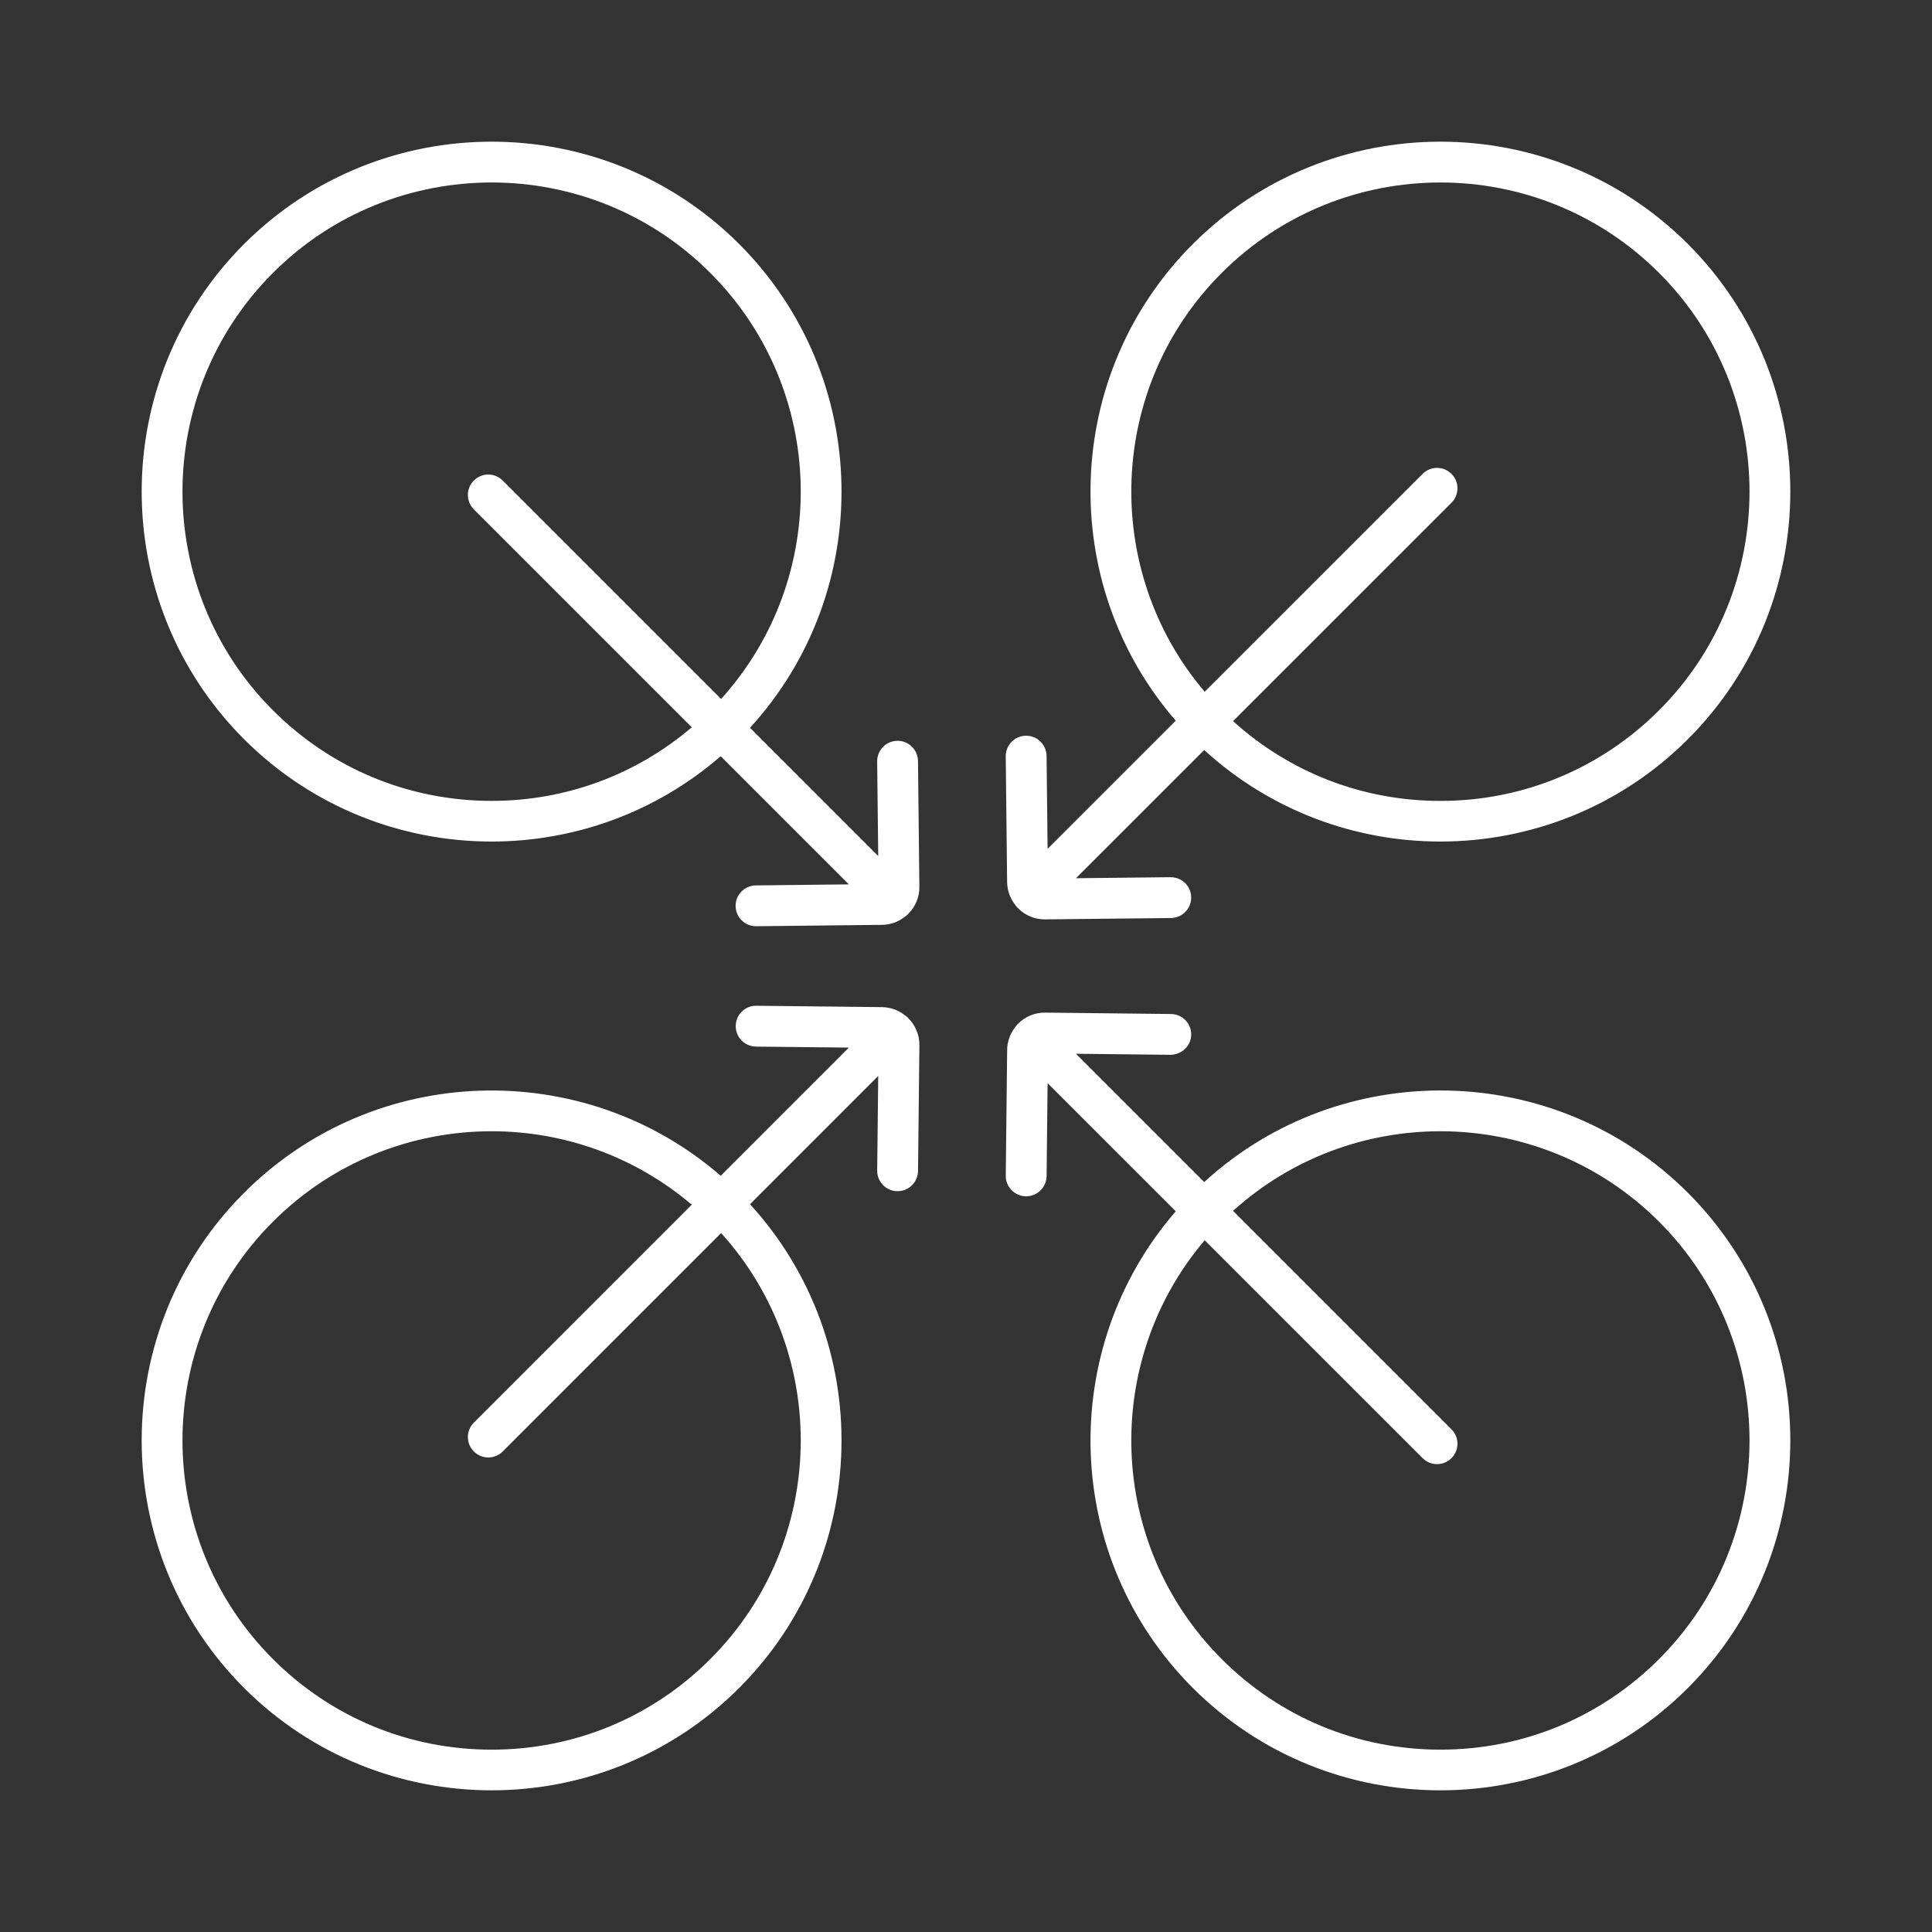 <svg width="60" height="60" viewBox="0 0 60 60" fill="none" xmlns="http://www.w3.org/2000/svg">
<rect x="0" y="0" width="60" height="60" fill="#333333" stroke="none"/>
<path d="M22.956 7.579C18.717 3.34 11.819 3.34 7.579 7.579C3.34 11.819 3.34 18.717 7.579 22.956C9.699 25.075 12.483 26.135 15.267 26.135C17.808 26.135 20.346 25.25 22.382 23.485L26.362 27.465L23.475 27.497C23.307 27.498 23.146 27.566 23.028 27.685C22.91 27.805 22.844 27.966 22.845 28.134C22.846 28.303 22.913 28.463 23.033 28.582C23.152 28.7 23.314 28.766 23.482 28.765H23.489L27.396 28.722C27.645 28.719 27.887 28.635 28.085 28.483C28.122 28.459 28.158 28.431 28.191 28.398C28.196 28.393 28.199 28.387 28.204 28.383C28.316 28.273 28.404 28.142 28.464 27.997C28.524 27.852 28.554 27.697 28.552 27.54L28.509 23.634C28.508 23.466 28.44 23.307 28.321 23.19C28.203 23.072 28.042 23.006 27.875 23.006H27.868C27.785 23.007 27.703 23.025 27.626 23.057C27.55 23.09 27.48 23.138 27.422 23.197C27.364 23.257 27.318 23.327 27.287 23.404C27.256 23.482 27.24 23.564 27.241 23.648L27.274 26.585L23.292 22.602C27.19 18.341 27.079 11.703 22.956 7.579ZM15.612 14.923C15.493 14.804 15.332 14.737 15.164 14.737C14.996 14.737 14.835 14.804 14.716 14.923C14.597 15.042 14.53 15.203 14.53 15.371C14.53 15.539 14.597 15.7 14.716 15.819L21.484 22.587C19.749 24.065 17.571 24.872 15.268 24.872C12.702 24.872 10.29 23.873 8.476 22.059C4.731 18.314 4.731 12.221 8.476 8.476C10.348 6.603 12.808 5.667 15.268 5.667C17.727 5.667 20.187 6.603 22.059 8.476C25.689 12.105 25.8 17.94 22.395 21.706L15.612 14.923ZM52.42 37.044C48.297 32.921 41.658 32.81 37.398 36.709L33.415 32.726L36.353 32.758C36.704 32.751 36.99 32.481 36.994 32.132C36.995 31.963 36.93 31.801 36.813 31.681C36.695 31.561 36.535 31.492 36.366 31.491L32.46 31.448H32.446C32.139 31.448 31.849 31.566 31.629 31.781C31.624 31.786 31.62 31.792 31.615 31.797C31.611 31.802 31.606 31.805 31.601 31.809C31.569 31.841 31.541 31.877 31.516 31.915C31.365 32.113 31.281 32.355 31.278 32.604L31.235 36.511C31.233 36.679 31.298 36.841 31.415 36.961C31.533 37.081 31.693 37.15 31.861 37.152H31.869C32.035 37.152 32.196 37.086 32.314 36.969C32.433 36.851 32.501 36.692 32.503 36.525L32.534 33.638L36.515 37.618C32.816 41.885 32.991 48.367 37.044 52.421C39.164 54.541 41.948 55.6 44.732 55.6C47.517 55.6 50.301 54.541 52.42 52.421C56.66 48.181 56.66 41.283 52.42 37.044ZM44.732 54.337C42.167 54.337 39.755 53.339 37.941 51.524C34.382 47.965 34.208 42.287 37.413 38.517L44.181 45.284C44.305 45.408 44.467 45.47 44.629 45.47C44.791 45.47 44.953 45.408 45.077 45.284C45.136 45.225 45.183 45.155 45.215 45.078C45.246 45.002 45.263 44.919 45.263 44.836C45.263 44.753 45.246 44.67 45.215 44.593C45.183 44.516 45.136 44.447 45.077 44.388L38.294 37.605C40.117 35.957 42.424 35.132 44.732 35.132C47.192 35.132 49.651 36.069 51.524 37.941C55.269 41.686 55.269 47.779 51.524 51.524C49.71 53.338 47.298 54.337 44.732 54.337ZM52.42 7.579C48.181 3.34 41.283 3.34 37.044 7.579C32.991 11.633 32.816 18.116 36.514 22.382L32.534 26.362L32.502 23.476C32.501 23.308 32.433 23.149 32.314 23.032C32.196 22.914 32.035 22.848 31.868 22.849H31.861C31.778 22.849 31.696 22.867 31.619 22.899C31.543 22.932 31.473 22.98 31.415 23.039C31.357 23.099 31.311 23.169 31.28 23.246C31.249 23.324 31.233 23.406 31.234 23.489L31.277 27.396C31.281 27.645 31.364 27.887 31.516 28.085C31.54 28.122 31.568 28.159 31.601 28.192C31.606 28.196 31.611 28.199 31.616 28.203C31.621 28.208 31.624 28.214 31.629 28.219C31.847 28.433 32.141 28.553 32.446 28.552H32.459L36.366 28.51C36.534 28.508 36.695 28.439 36.812 28.319C36.93 28.199 36.995 28.037 36.993 27.869C36.99 27.519 36.708 27.242 36.353 27.242L33.415 27.274L37.398 23.292C39.468 25.186 42.1 26.135 44.732 26.135C47.516 26.135 50.301 25.075 52.42 22.956C56.66 18.717 56.66 11.819 52.42 7.579ZM44.732 24.873C42.33 24.873 40.063 23.997 38.294 22.395L45.077 15.613C45.136 15.554 45.183 15.484 45.215 15.407C45.246 15.33 45.263 15.248 45.263 15.164C45.263 15.081 45.246 14.999 45.215 14.922C45.183 14.845 45.136 14.775 45.077 14.716C45.018 14.657 44.949 14.611 44.872 14.579C44.795 14.547 44.712 14.53 44.629 14.53C44.546 14.53 44.463 14.547 44.386 14.579C44.309 14.611 44.24 14.657 44.181 14.716L37.413 21.483C34.208 17.714 34.382 12.035 37.941 8.476C39.813 6.604 42.273 5.667 44.732 5.667C47.192 5.667 49.652 6.604 51.524 8.476C55.269 12.221 55.269 18.314 51.524 22.059C49.71 23.873 47.298 24.873 44.732 24.873ZM7.58 52.421C9.699 54.54 12.483 55.6 15.268 55.6C18.052 55.6 20.836 54.54 22.956 52.421C27.079 48.297 27.19 41.659 23.292 37.398L27.274 33.415L27.242 36.352C27.24 36.521 27.305 36.682 27.422 36.803C27.54 36.923 27.7 36.992 27.868 36.993H27.876C28.043 36.993 28.203 36.928 28.321 36.81C28.44 36.693 28.508 36.533 28.51 36.367L28.553 32.46C28.554 32.303 28.524 32.148 28.464 32.003C28.404 31.858 28.316 31.727 28.204 31.617C28.2 31.613 28.196 31.607 28.191 31.602C28.159 31.57 28.123 31.541 28.085 31.517C27.887 31.365 27.645 31.281 27.396 31.277L23.489 31.235C23.406 31.233 23.323 31.248 23.246 31.279C23.168 31.31 23.098 31.356 23.038 31.415C22.979 31.473 22.931 31.542 22.899 31.619C22.866 31.696 22.849 31.778 22.849 31.862C22.847 32.03 22.912 32.192 23.029 32.312C23.147 32.432 23.308 32.501 23.476 32.503L26.362 32.534L22.382 36.515C18.116 32.816 11.633 32.991 7.58 37.044C3.34 41.283 3.34 48.181 7.58 52.421ZM15.268 35.132C17.483 35.132 19.697 35.895 21.483 37.413L14.716 44.181C14.657 44.24 14.61 44.31 14.579 44.386C14.547 44.463 14.53 44.546 14.53 44.629C14.53 44.712 14.547 44.795 14.579 44.872C14.61 44.949 14.657 45.018 14.716 45.077C14.775 45.136 14.845 45.183 14.922 45.215C14.998 45.246 15.081 45.263 15.164 45.263C15.247 45.263 15.33 45.246 15.407 45.215C15.484 45.183 15.553 45.136 15.612 45.077L22.395 38.294C25.8 42.06 25.689 47.895 22.059 51.524C20.245 53.339 17.833 54.337 15.268 54.337C12.702 54.337 10.29 53.339 8.476 51.524C4.731 47.779 4.731 41.686 8.476 37.941C10.348 36.069 12.808 35.132 15.268 35.132Z" fill="white"/>
</svg>

